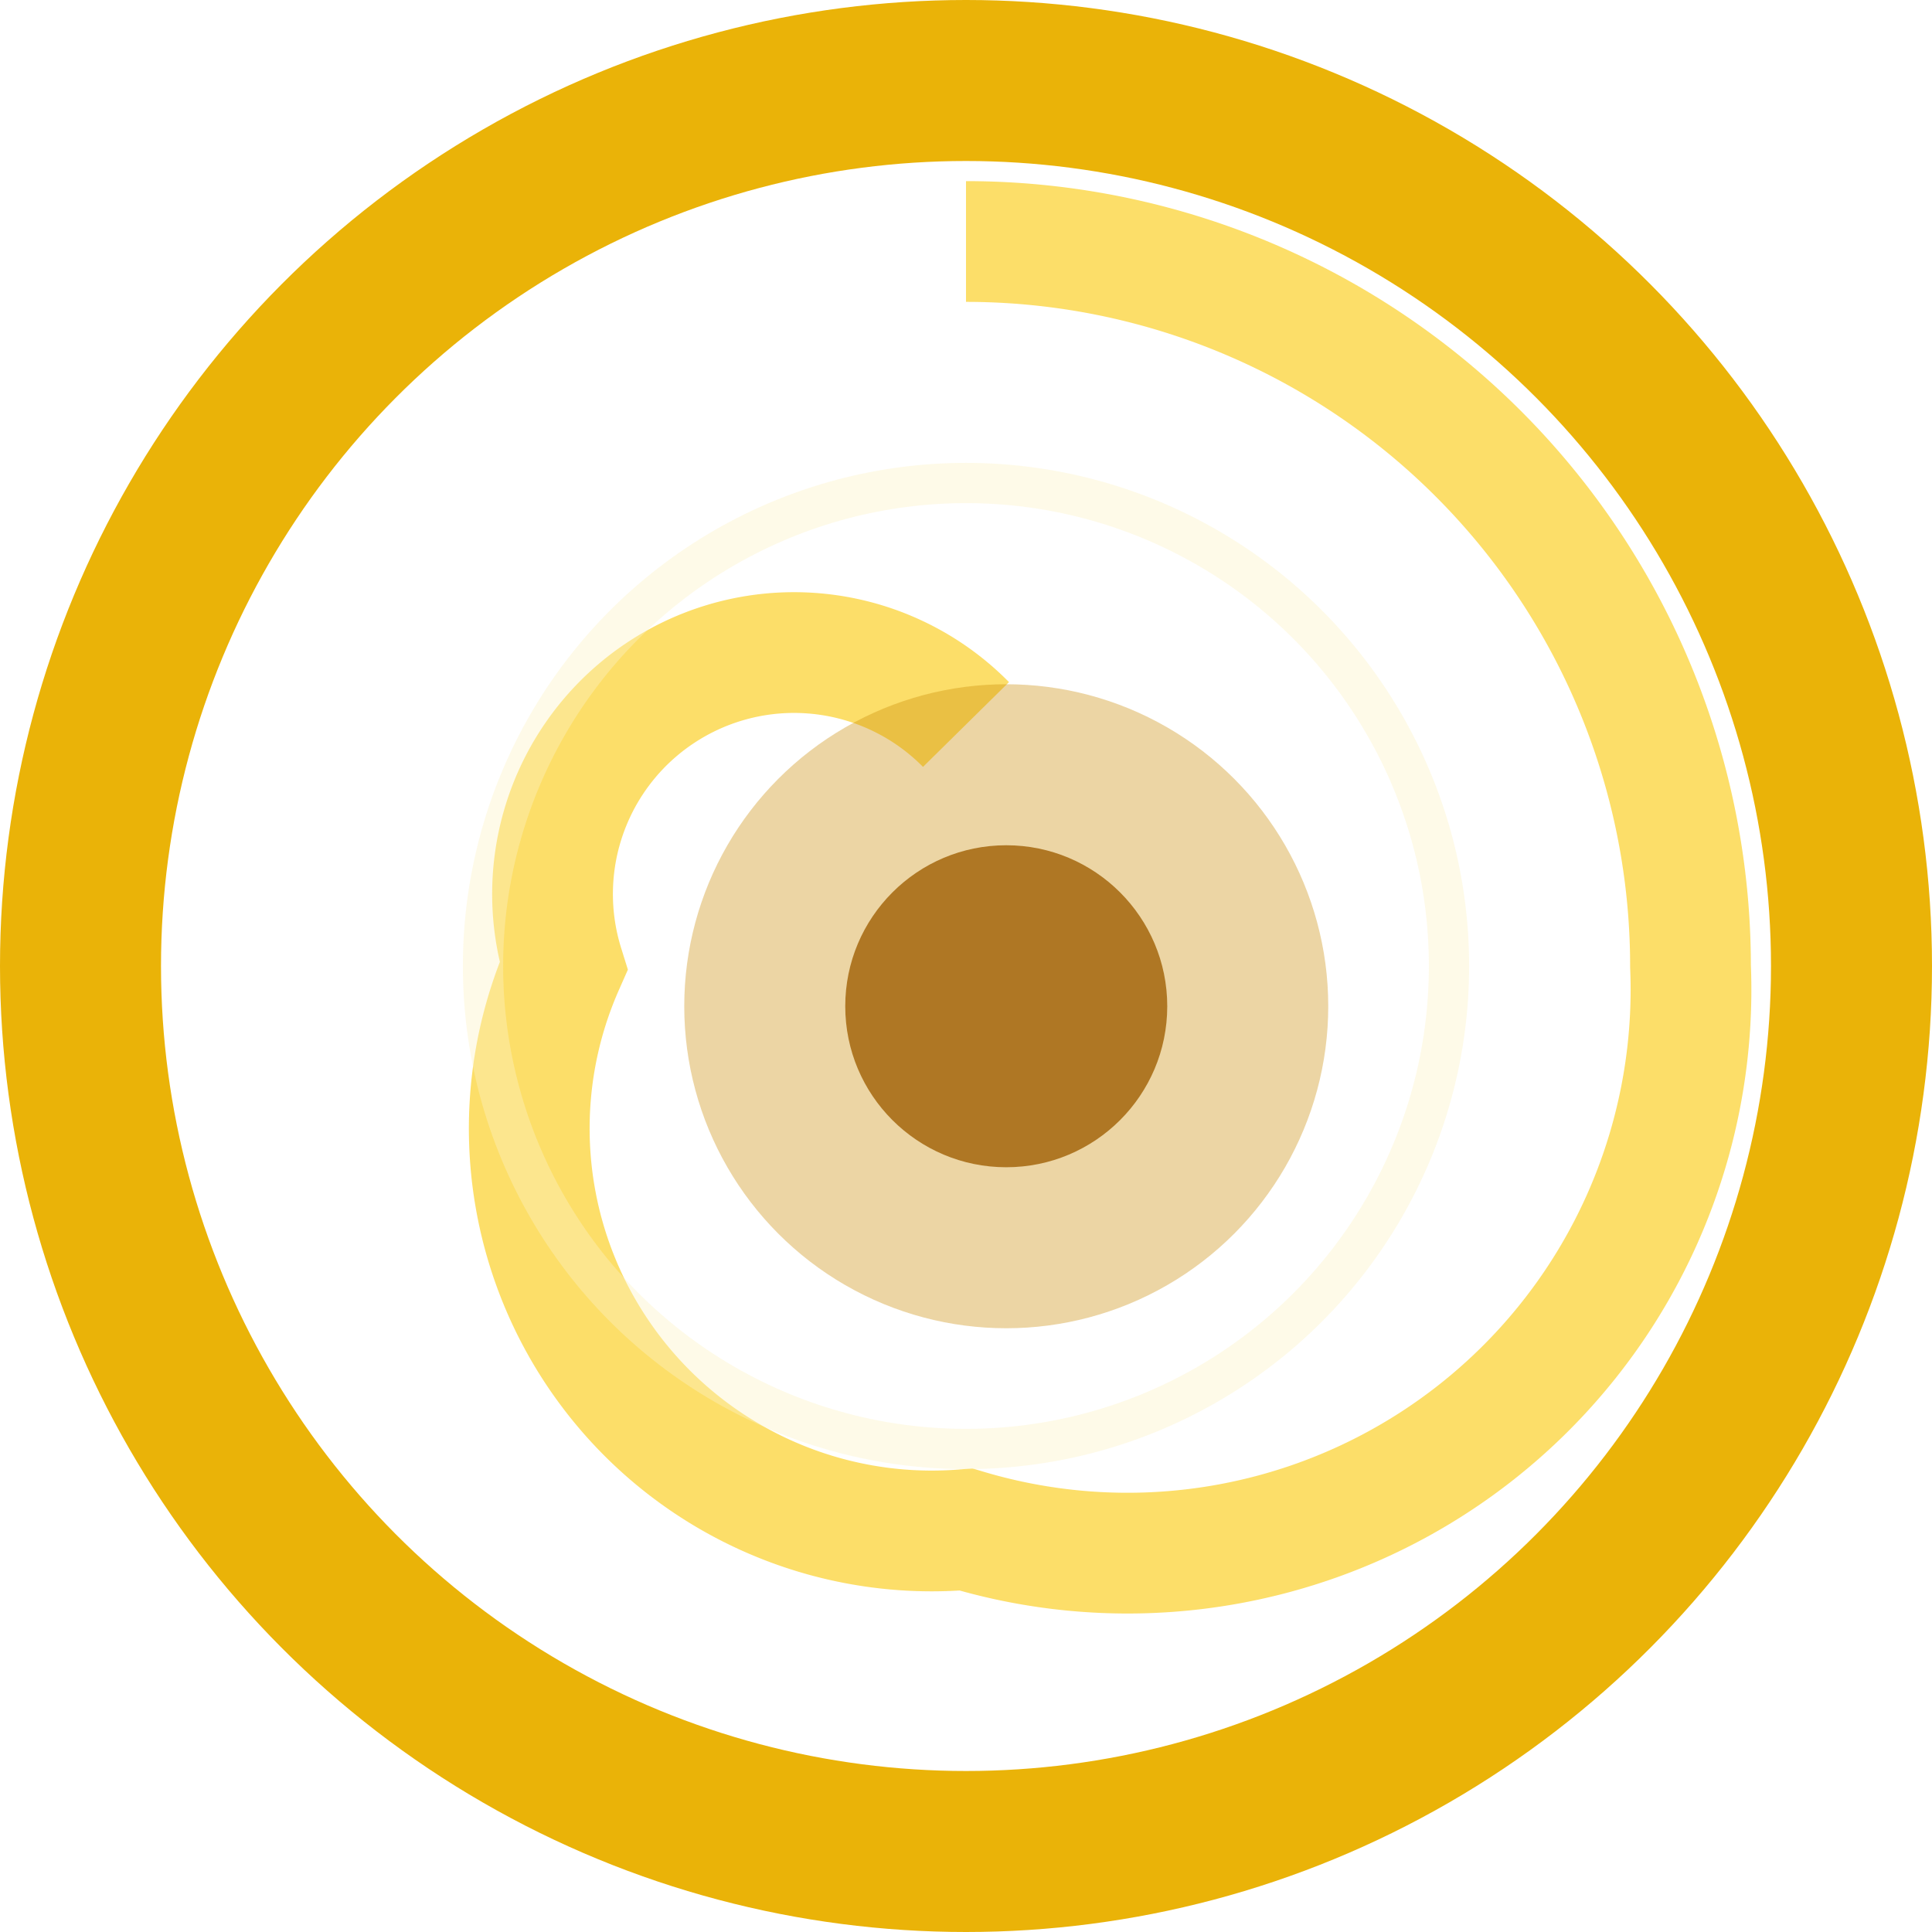 <svg width="24" height="24" viewBox="0 0 24 24" xmlns="http://www.w3.org/2000/svg">
  <defs>
    <filter id="dropShadow" x="-50%" y="-50%" width="200%" height="200%">
      <feDropShadow dx="1" dy="2" stdDeviation="1.5" flood-color="#000000" flood-opacity="0.4"/>
    </filter>
    <filter id="innerShadow" x="-50%" y="-50%" width="200%" height="200%">
      <feFlood flood-color="#000000" flood-opacity="0.3"/>
      <feComposite in="SourceGraphic"/>
      <feGaussianBlur stdDeviation="1"/>
      <feOffset dx="0.5" dy="0.5"/>
      <feComposite in="SourceGraphic"/>
    </filter>
  </defs>
  <!-- Outer ring -->
  <circle cx="12" cy="12" r="11" fill="none" stroke="#EAB308" stroke-width="2" filter="url(#dropShadow)"/>
  <!-- Inner swirl pattern -->
  <path d="M12 3 A9 9 0 0 1 21 12 A7 7 0 0 1 12 19 A5 5 0 0 1 7 12 A3 3 0 0 1 12 9" 
        fill="none" stroke="#FACC15" stroke-width="1.5" opacity="0.8" filter="url(#dropShadow)"/>
  <!-- Center portal -->
  <circle cx="12" cy="12" r="4" fill="#CA8A04" opacity="0.6" filter="url(#innerShadow)"/>
  <circle cx="12" cy="12" r="2" fill="#A16207" opacity="0.9" filter="url(#innerShadow)"/>
  <!-- Glow effect -->
  <circle cx="12" cy="12" r="6" fill="none" stroke="#FEF3C7" stroke-width="0.5" opacity="0.4"/>
</svg>
